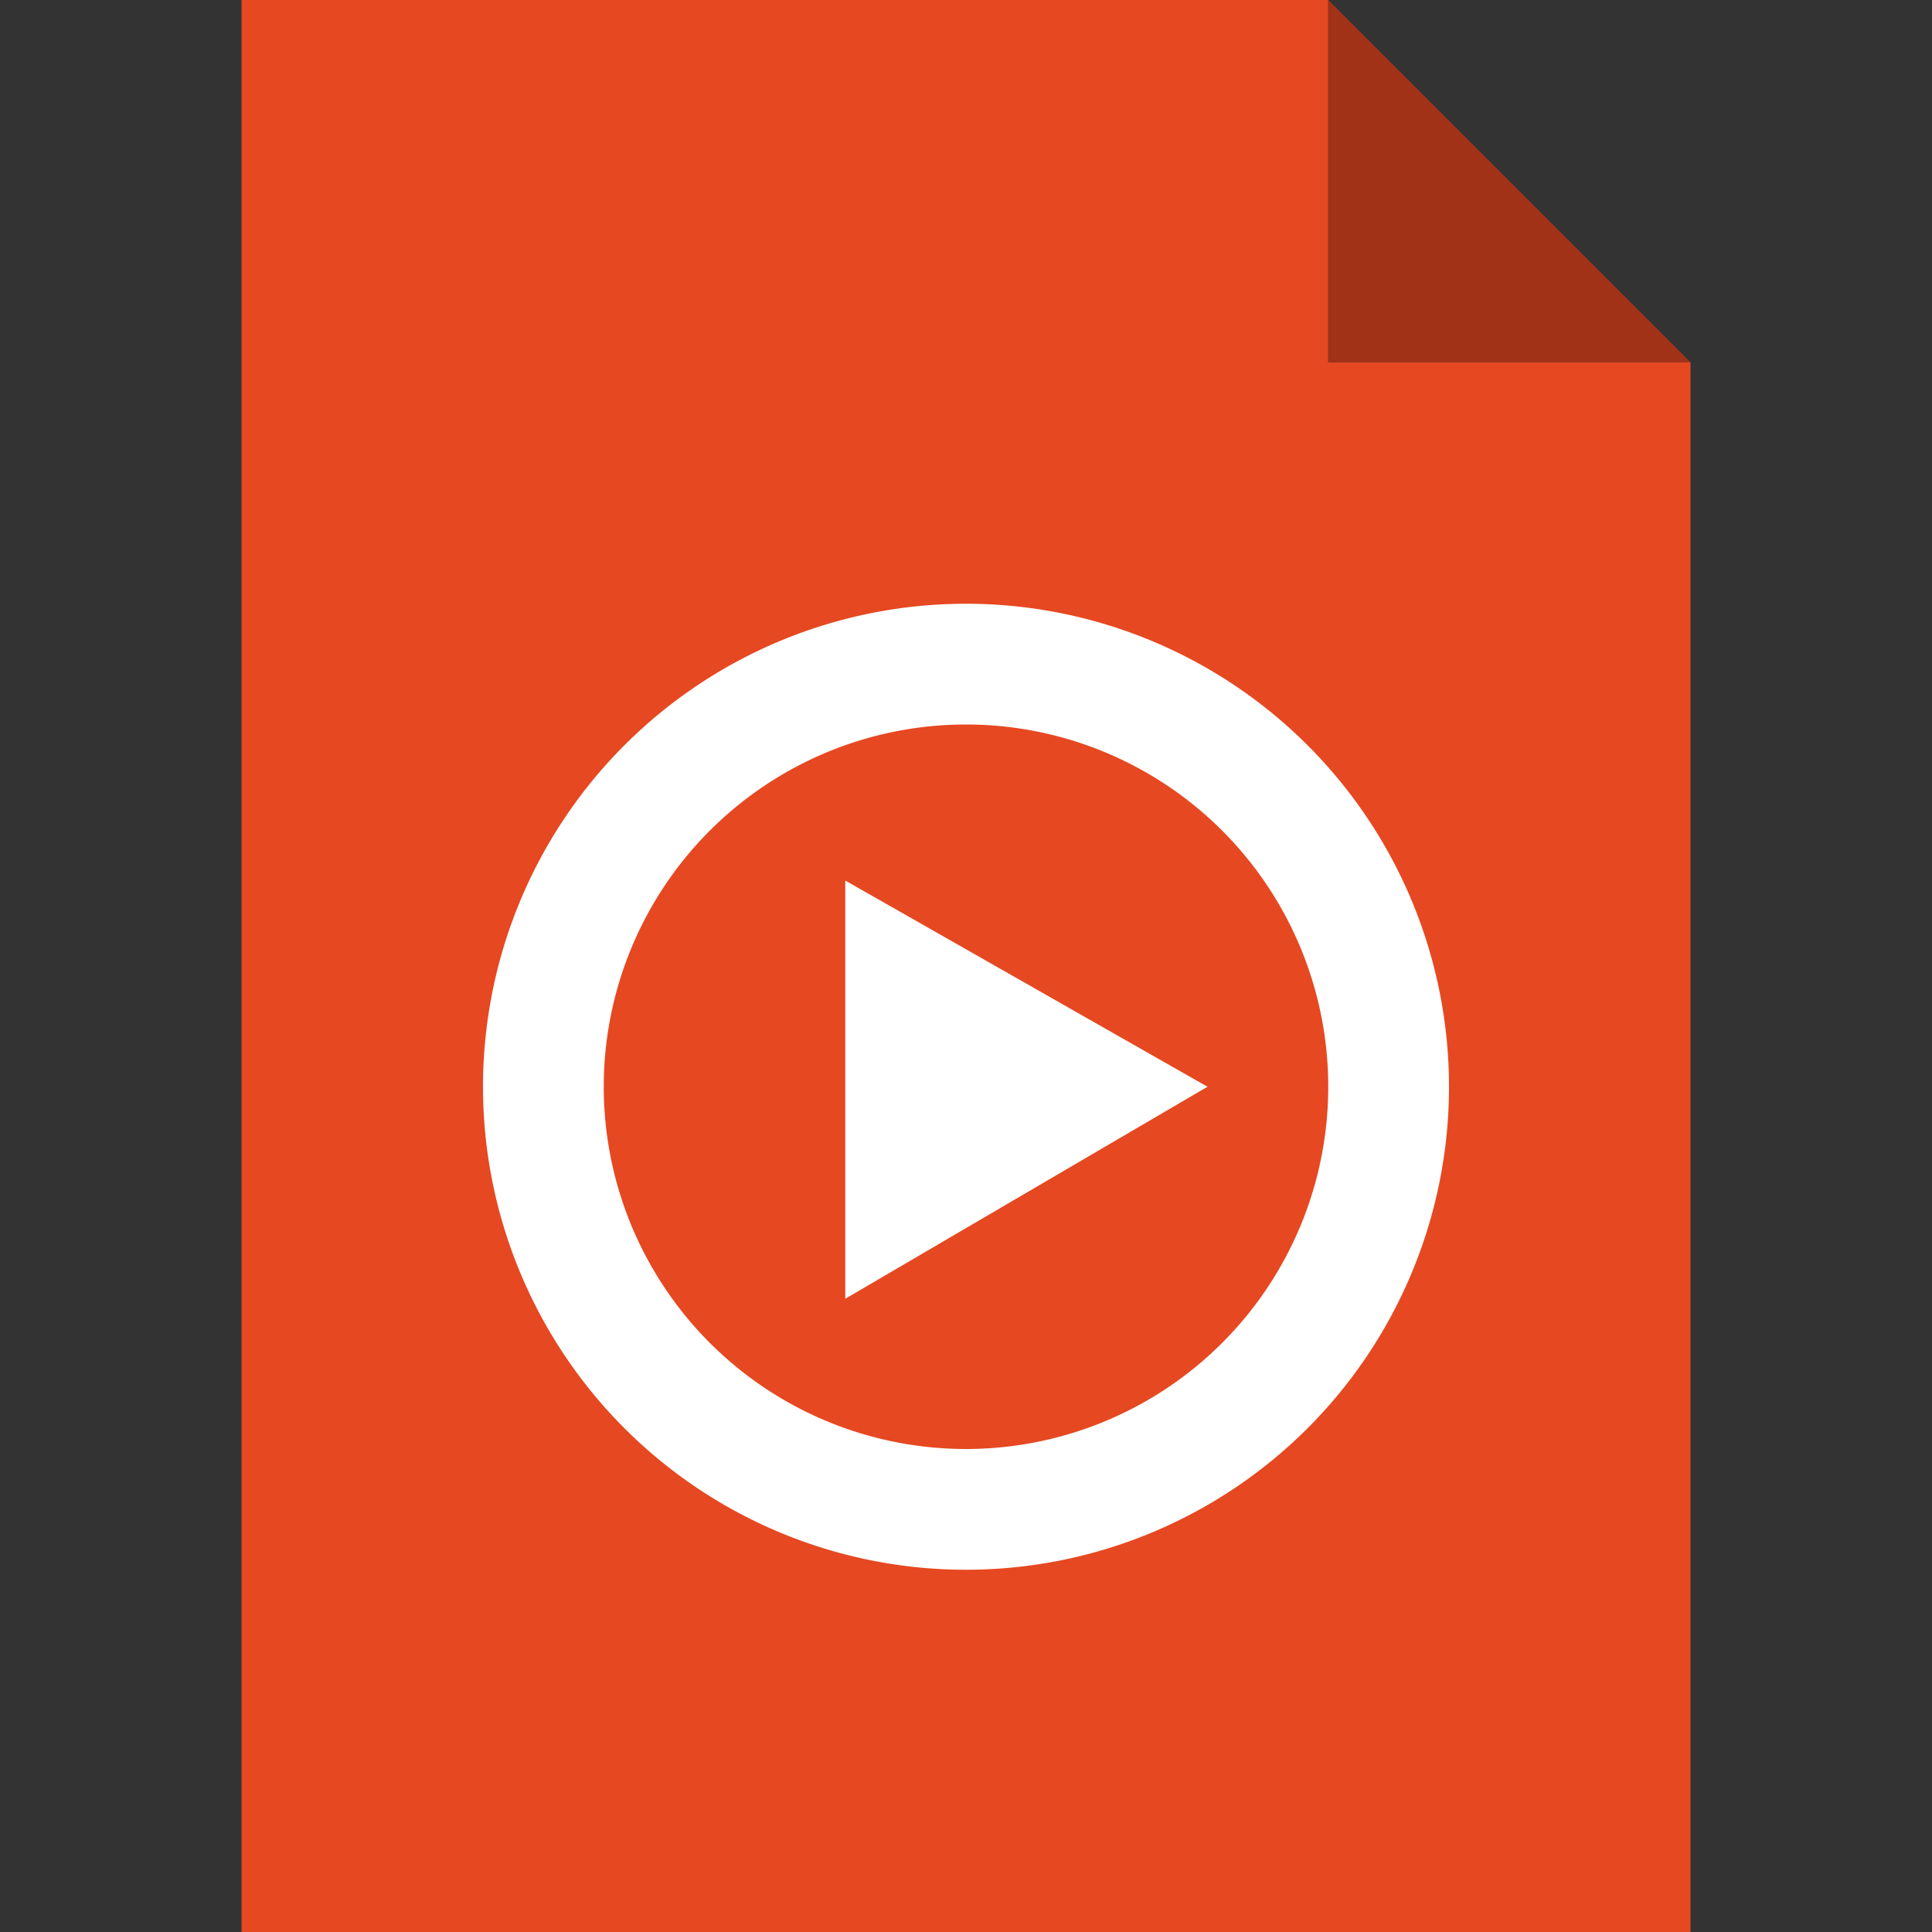 <svg viewBox="0 0 16 16" xmlns="http://www.w3.org/2000/svg"><rect x="0" y="0" width="16" height="16" fill="#333333" stroke="none"/><path d="m11 3v-3h-9v16h12v-13z" fill="#e64821"/><path d="m7 7.292 3 1.708-3 1.756zm5 1.708a4 4 0 1 1 -4-4 4 4 0 0 1 4 4zm-1 0a3 3 0 1 0 -3 3 3 3 0 0 0 3-3z" fill="#fff"/><path d="m11 0 3 3h-3z" fill="#a13217"/></svg>